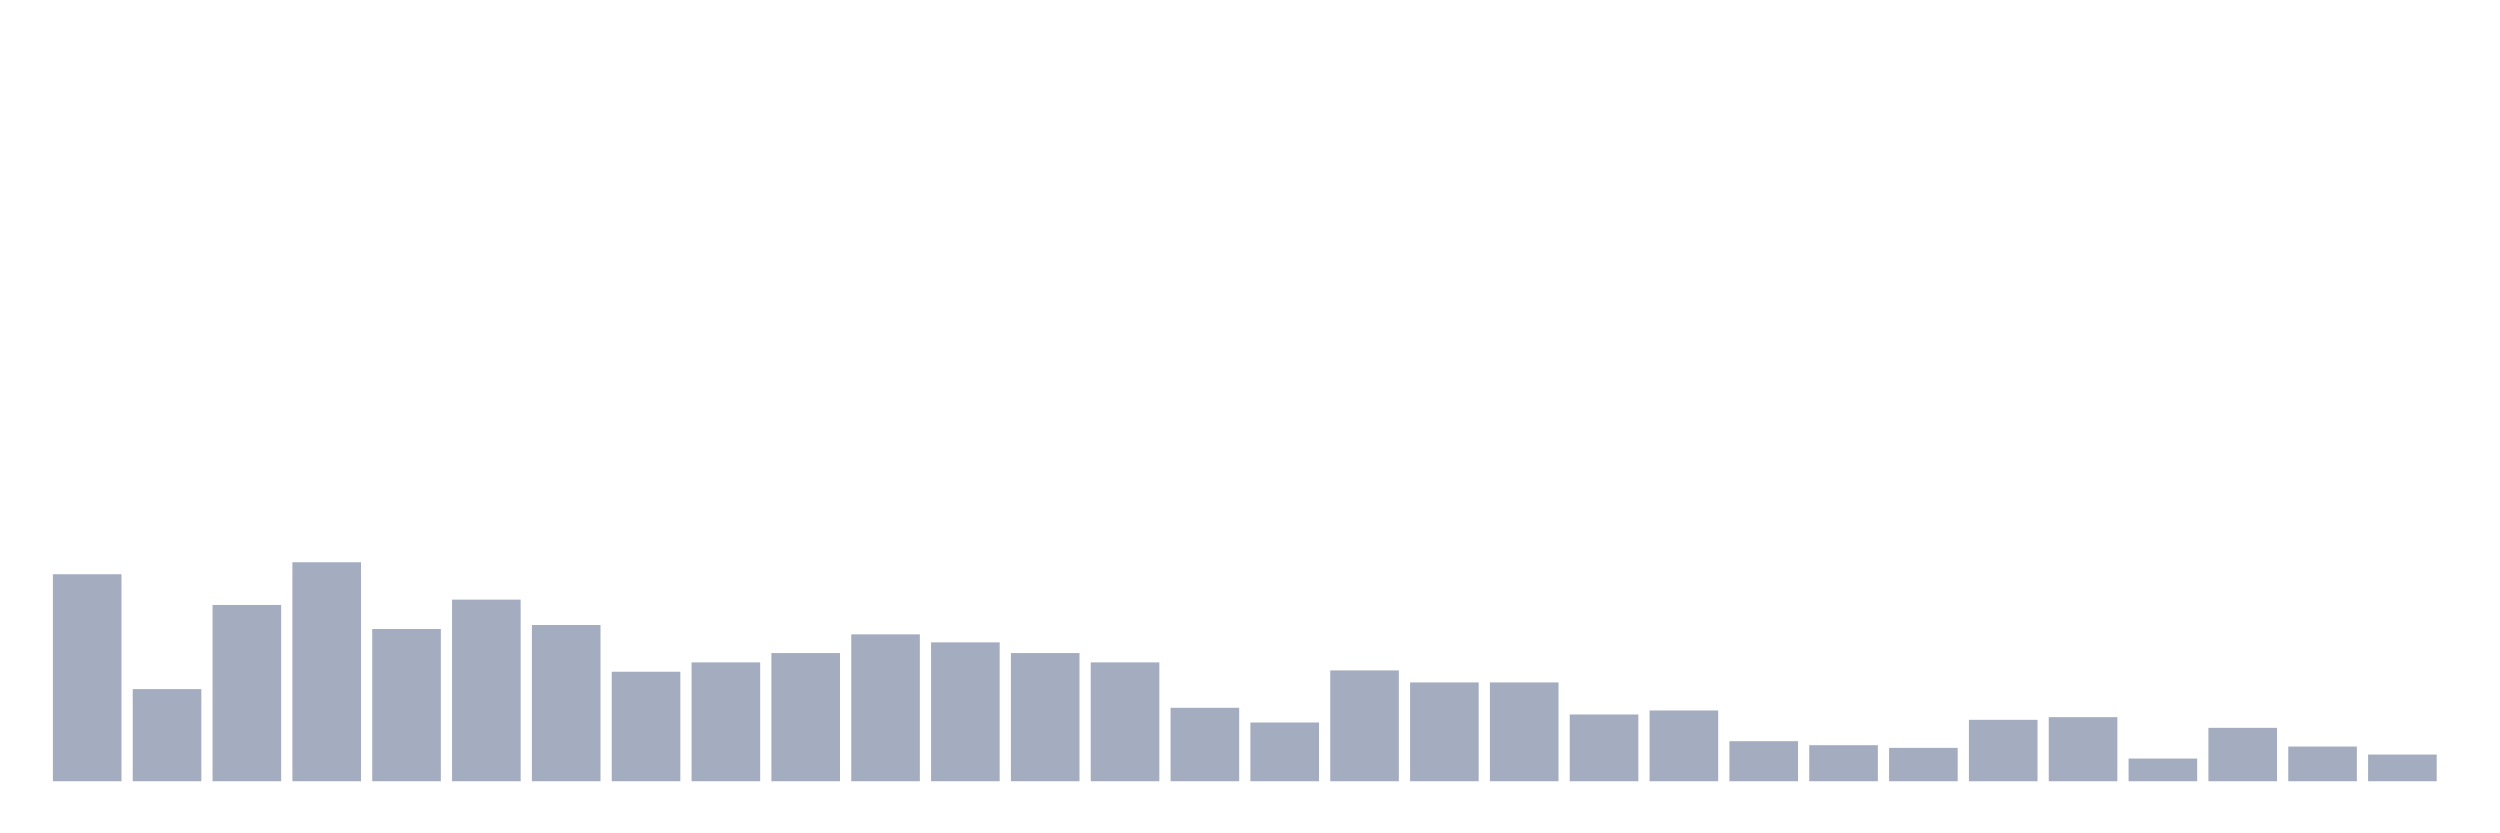 <svg xmlns="http://www.w3.org/2000/svg" viewBox="0 0 480 160"><g transform="translate(10,10)"><rect class="bar" x="0.153" width="13.175" y="100.256" height="39.744" fill="rgb(164,173,192)"></rect><rect class="bar" x="15.482" width="13.175" y="122.308" height="17.692" fill="rgb(164,173,192)"></rect><rect class="bar" x="30.81" width="13.175" y="106.154" height="33.846" fill="rgb(164,173,192)"></rect><rect class="bar" x="46.138" width="13.175" y="97.949" height="42.051" fill="rgb(164,173,192)"></rect><rect class="bar" x="61.466" width="13.175" y="110.769" height="29.231" fill="rgb(164,173,192)"></rect><rect class="bar" x="76.794" width="13.175" y="105.128" height="34.872" fill="rgb(164,173,192)"></rect><rect class="bar" x="92.123" width="13.175" y="110" height="30" fill="rgb(164,173,192)"></rect><rect class="bar" x="107.451" width="13.175" y="118.974" height="21.026" fill="rgb(164,173,192)"></rect><rect class="bar" x="122.779" width="13.175" y="117.179" height="22.821" fill="rgb(164,173,192)"></rect><rect class="bar" x="138.107" width="13.175" y="115.385" height="24.615" fill="rgb(164,173,192)"></rect><rect class="bar" x="153.436" width="13.175" y="111.795" height="28.205" fill="rgb(164,173,192)"></rect><rect class="bar" x="168.764" width="13.175" y="113.333" height="26.667" fill="rgb(164,173,192)"></rect><rect class="bar" x="184.092" width="13.175" y="115.385" height="24.615" fill="rgb(164,173,192)"></rect><rect class="bar" x="199.42" width="13.175" y="117.179" height="22.821" fill="rgb(164,173,192)"></rect><rect class="bar" x="214.748" width="13.175" y="125.897" height="14.103" fill="rgb(164,173,192)"></rect><rect class="bar" x="230.077" width="13.175" y="128.718" height="11.282" fill="rgb(164,173,192)"></rect><rect class="bar" x="245.405" width="13.175" y="118.718" height="21.282" fill="rgb(164,173,192)"></rect><rect class="bar" x="260.733" width="13.175" y="121.026" height="18.974" fill="rgb(164,173,192)"></rect><rect class="bar" x="276.061" width="13.175" y="121.026" height="18.974" fill="rgb(164,173,192)"></rect><rect class="bar" x="291.39" width="13.175" y="127.179" height="12.821" fill="rgb(164,173,192)"></rect><rect class="bar" x="306.718" width="13.175" y="126.41" height="13.59" fill="rgb(164,173,192)"></rect><rect class="bar" x="322.046" width="13.175" y="132.308" height="7.692" fill="rgb(164,173,192)"></rect><rect class="bar" x="337.374" width="13.175" y="133.077" height="6.923" fill="rgb(164,173,192)"></rect><rect class="bar" x="352.702" width="13.175" y="133.59" height="6.41" fill="rgb(164,173,192)"></rect><rect class="bar" x="368.031" width="13.175" y="128.205" height="11.795" fill="rgb(164,173,192)"></rect><rect class="bar" x="383.359" width="13.175" y="127.692" height="12.308" fill="rgb(164,173,192)"></rect><rect class="bar" x="398.687" width="13.175" y="135.641" height="4.359" fill="rgb(164,173,192)"></rect><rect class="bar" x="414.015" width="13.175" y="129.744" height="10.256" fill="rgb(164,173,192)"></rect><rect class="bar" x="429.344" width="13.175" y="133.333" height="6.667" fill="rgb(164,173,192)"></rect><rect class="bar" x="444.672" width="13.175" y="134.872" height="5.128" fill="rgb(164,173,192)"></rect></g></svg>